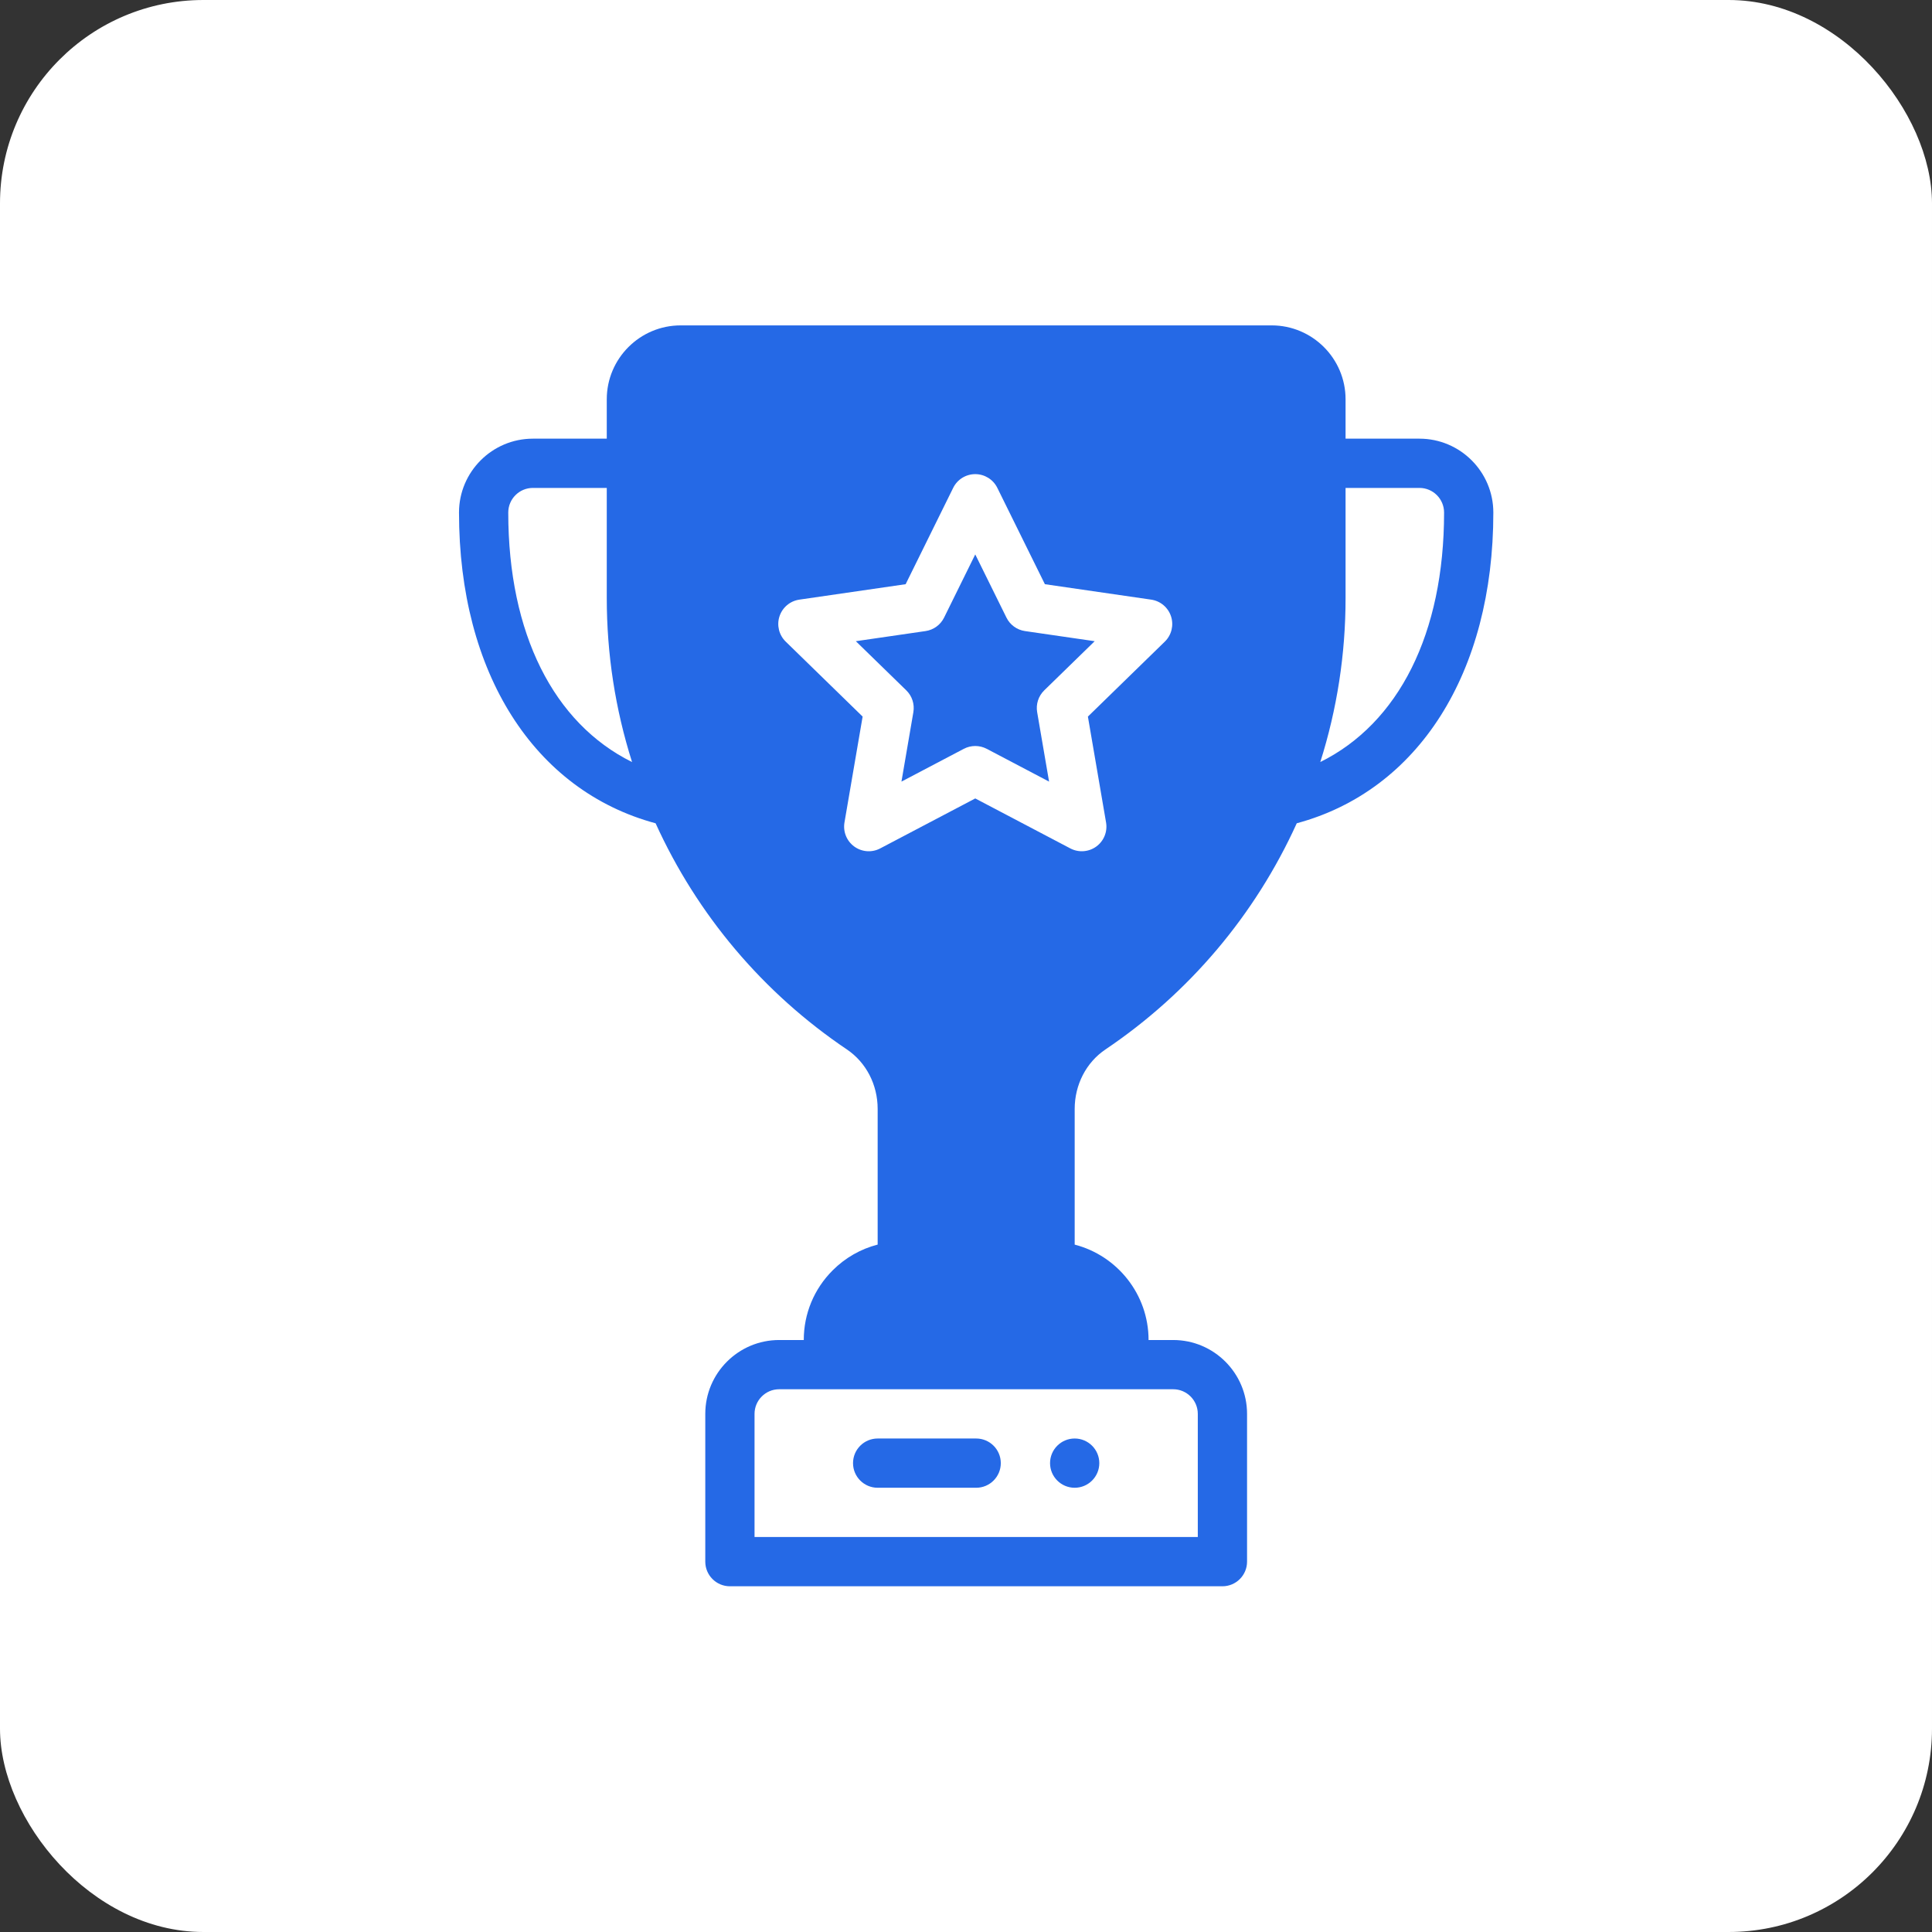 <svg width="95" height="95" viewBox="0 0 95 95" fill="none" xmlns="http://www.w3.org/2000/svg">
<rect x="0" y="0" width="95" height="95" fill="#333333" stroke="none"/>
<rect width="95" height="95" rx="10" fill="white"/>
<path d="M52.844 70.734C52.175 70.734 51.633 71.277 51.633 71.945C51.633 72.614 52.175 73.156 52.844 73.156C53.512 73.156 54.055 72.614 54.055 71.945C54.055 71.277 53.512 70.734 52.844 70.734Z" fill="#2569E6"/>
<path d="M69.797 21.57H66.164V19.633C66.164 17.63 64.534 16 62.531 16H33.469C31.466 16 29.836 17.63 29.836 19.633V21.57H26.203C24.2 21.57 22.57 23.2 22.57 25.203C22.57 33.081 26.257 38.871 32.237 40.483C34.287 44.995 37.529 48.831 41.643 51.603C42.59 52.242 43.156 53.335 43.156 54.527V61.199C42.326 61.412 41.565 61.844 40.943 62.466C40.027 63.381 39.523 64.597 39.523 65.891H38.312C36.309 65.891 34.68 67.52 34.68 69.523V76.789C34.68 77.458 35.222 78 35.891 78H60.109C60.778 78 61.32 77.458 61.32 76.789V69.523C61.32 67.52 59.691 65.891 57.688 65.891H56.477C56.477 63.638 54.931 61.739 52.844 61.2V54.533C52.844 53.337 53.41 52.242 54.358 51.603C58.473 48.831 61.715 44.995 63.764 40.482C69.744 38.87 73.43 33.081 73.43 25.203C73.43 23.2 71.8 21.57 69.797 21.57ZM24.992 25.203C24.992 24.535 25.535 23.992 26.203 23.992H29.836V29.405C29.836 32.165 30.254 34.868 31.08 37.472C27.226 35.563 24.992 31.154 24.992 25.203ZM57.688 68.312C58.355 68.312 58.898 68.856 58.898 69.523V75.578H37.102V69.523C37.102 68.856 37.645 68.312 38.312 68.312H57.688ZM63.742 29.405C63.742 32.713 63.084 35.931 61.785 38.971C59.937 43.297 56.901 46.97 53.005 49.594C51.388 50.683 50.422 52.53 50.422 54.533V62.258C50.422 62.927 50.964 63.469 51.633 63.469C52.968 63.469 54.055 64.555 54.055 65.891H41.945C41.945 65.244 42.197 64.636 42.655 64.178C43.09 63.743 43.661 63.494 44.272 63.471C44.304 63.473 44.335 63.474 44.367 63.474C45.036 63.474 45.578 62.927 45.578 62.258V54.527C45.578 52.528 44.613 50.684 42.996 49.595C39.1 46.97 36.065 43.297 34.216 38.971C32.917 35.932 32.258 32.714 32.258 29.405V19.633C32.258 18.965 32.801 18.422 33.469 18.422H62.531C63.199 18.422 63.742 18.965 63.742 19.633V29.405ZM64.921 37.471C65.746 34.868 66.164 32.165 66.164 29.405V23.992H69.797C70.465 23.992 71.008 24.535 71.008 25.203C71.008 31.154 68.774 35.562 64.921 37.471Z" fill="#2569E6"/>
<path d="M31 17.5V20.5V33L33 39L35.5 44L39 48L44 53L44.5 59.5V61L43.5 62.5L41.5 64L41 65L40.5 67H50H53H55.5V66L55 64.5L54 63.5L51.5 62V58.5L51 56.5L52 53.5L54.5 49.5L59 46L61.5 42L64 34L65 27.5V19L63 17.5H55L37.5 17L31 17.5Z" fill="#2569E6"/>
<path d="M57.582 30.309C57.44 29.87 57.061 29.551 56.605 29.485L51.379 28.726L49.041 23.99C48.837 23.576 48.416 23.314 47.955 23.314C47.494 23.314 47.073 23.576 46.869 23.99L44.532 28.726L39.306 29.485C38.85 29.551 38.471 29.87 38.328 30.309C38.186 30.747 38.305 31.229 38.635 31.55L42.417 35.236L41.524 40.442C41.447 40.896 41.633 41.355 42.006 41.626C42.379 41.897 42.874 41.933 43.281 41.718L47.955 39.261L52.63 41.718C53.041 41.934 53.535 41.895 53.906 41.626C54.279 41.355 54.465 40.896 54.387 40.442L53.494 35.236L57.276 31.55C57.606 31.229 57.725 30.747 57.582 30.309ZM51.347 33.946C51.062 34.224 50.931 34.626 50.999 35.018L51.585 38.433L48.519 36.821C48.166 36.636 47.744 36.636 47.392 36.821L44.326 38.433L44.912 35.018C44.979 34.625 44.849 34.224 44.564 33.946L42.083 31.529L45.51 31.031C45.905 30.974 46.246 30.726 46.422 30.369L47.955 27.262L49.489 30.369C49.665 30.726 50.006 30.974 50.401 31.031L53.828 31.529L51.347 33.946Z" fill="white"/>
<path d="M48 70.734H43.156C42.488 70.734 41.945 71.276 41.945 71.945C41.945 72.614 42.488 73.156 43.156 73.156H48C48.669 73.156 49.211 72.614 49.211 71.945C49.211 71.276 48.669 70.734 48 70.734Z" fill="#2569E6"/>
</svg>
